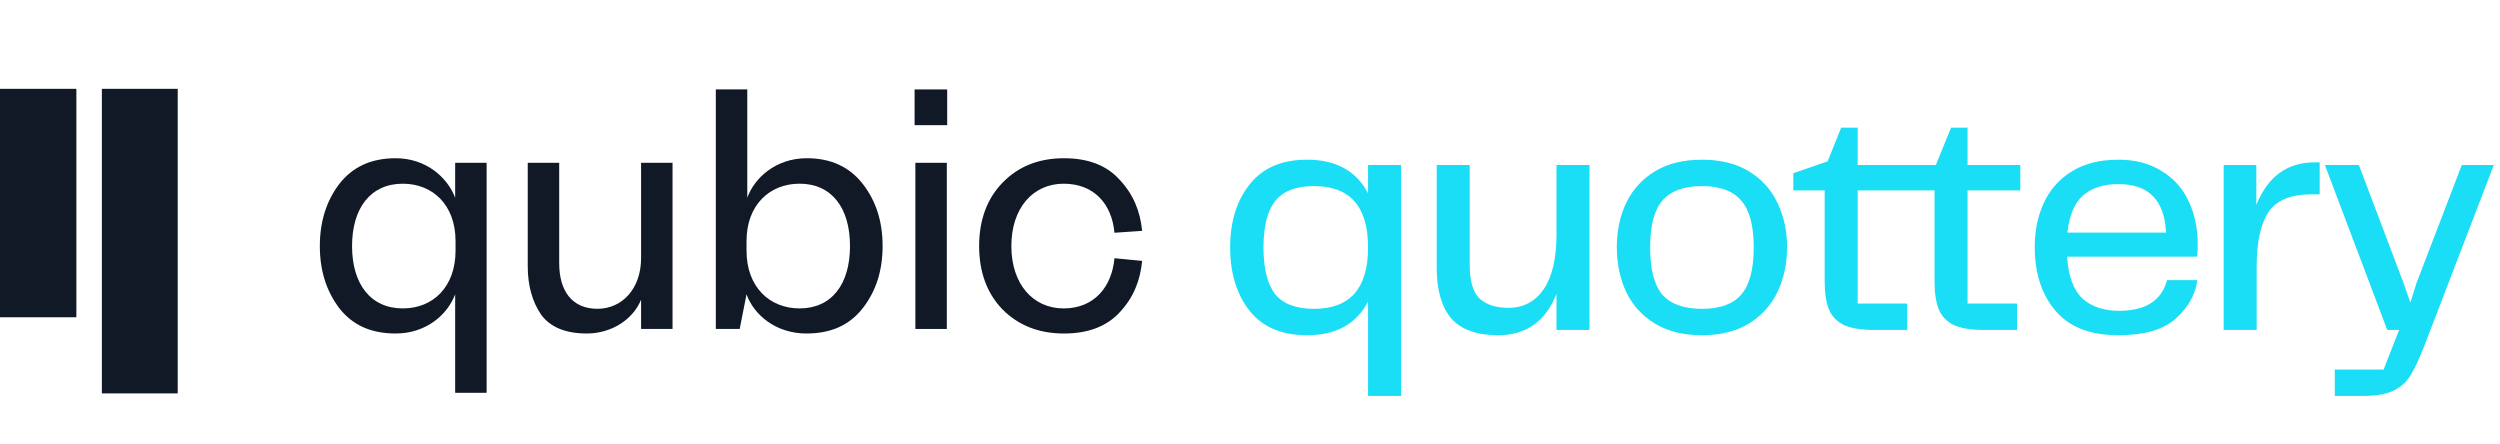 

<svg width="197" height="35" viewBox="0 0 197 35" fill="none" xmlns="http://www.w3.org/2000/svg">
<path fill-rule="evenodd" clip-rule="evenodd" d="M0 7H6.018V25.001H0V7ZM8.027 7H14.004V31H8.027V7Z" fill="#111927"/>
<path d="M77.156 19.39C77.156 17.322 77.784 15.645 79.008 14.386C80.263 13.098 81.876 12.469 83.847 12.469C85.759 12.469 87.223 13.038 88.238 14.177C89.284 15.285 89.851 16.633 90.001 18.191L87.82 18.341C87.611 16.064 86.207 14.476 83.817 14.476C81.398 14.476 79.695 16.394 79.695 19.39C79.695 22.386 81.398 24.303 83.817 24.303C86.207 24.303 87.611 22.625 87.82 20.348L90.001 20.558C89.851 22.146 89.284 23.494 88.238 24.603C87.223 25.711 85.759 26.281 83.847 26.281C81.876 26.281 80.263 25.651 79.008 24.393C77.784 23.135 77.156 21.457 77.156 19.39Z" fill="#111927"/>
<path d="M72.07 9.863V7.047H74.639V9.863H72.07ZM72.13 12.829H74.609V25.922H72.13V12.829Z" fill="#111927"/>
<path d="M58.826 23.194L58.288 25.92H56.406V7.045H58.886V15.584C59.453 13.996 61.156 12.468 63.575 12.468C65.487 12.468 66.951 13.157 67.996 14.505C69.041 15.853 69.549 17.471 69.549 19.389C69.549 21.306 69.041 22.924 67.996 24.272C66.951 25.62 65.487 26.28 63.545 26.28C61.156 26.28 59.423 24.841 58.826 23.194ZM58.826 18.999V19.748C58.826 22.624 60.648 24.302 63.008 24.302C65.547 24.302 66.98 22.385 66.98 19.389C66.98 16.393 65.547 14.475 63.008 14.475C60.648 14.475 58.826 16.153 58.826 18.999Z" fill="#111927"/>
<path d="M50.517 20.348V12.828H52.996V25.921H50.517V23.614C49.89 25.172 48.187 26.28 46.246 26.28C44.543 26.28 43.348 25.771 42.631 24.782C41.944 23.764 41.586 22.505 41.586 20.977V12.828H44.065V20.738C44.065 22.895 45.051 24.333 47.082 24.333C49.024 24.333 50.517 22.745 50.517 20.348Z" fill="#111927"/>
<path d="M35.867 30.954V23.194C35.269 24.782 33.597 26.28 31.177 26.28C29.236 26.28 27.772 25.621 26.727 24.273C25.711 22.925 25.203 21.307 25.203 19.389C25.203 17.472 25.711 15.854 26.727 14.506C27.772 13.158 29.236 12.469 31.177 12.469C33.597 12.469 35.269 13.996 35.867 15.584V12.828H38.346V30.954H35.867ZM35.897 19.749V19C35.897 16.154 34.105 14.476 31.745 14.476C29.206 14.476 27.742 16.393 27.742 19.389C27.742 22.385 29.206 24.303 31.745 24.303C34.105 24.303 35.897 22.625 35.897 19.749Z" fill="#111927"/>
<path d="M102.994 26.416C101.001 26.416 99.493 25.775 98.47 24.492C97.447 23.192 96.936 21.528 96.936 19.5C96.936 17.472 97.447 15.817 98.47 14.534C99.493 13.234 101.001 12.584 102.994 12.584C105.282 12.584 106.885 13.468 107.804 15.236V13H110.404V31.2H107.804V23.764C106.885 25.532 105.282 26.416 102.994 26.416ZM99.562 19.5C99.562 21.147 99.865 22.369 100.472 23.166C101.096 23.946 102.119 24.336 103.54 24.336C106.383 24.336 107.804 22.724 107.804 19.5C107.804 16.276 106.383 14.664 103.54 14.664C102.119 14.664 101.096 15.063 100.472 15.86C99.865 16.64 99.562 17.853 99.562 19.5ZM118.049 26.416C116.368 26.416 115.137 25.974 114.357 25.09C113.595 24.189 113.213 22.863 113.213 21.112V13H115.813V20.878C115.813 22.143 116.073 23.027 116.593 23.53C117.131 24.015 117.885 24.258 118.855 24.258C120.034 24.258 120.961 23.773 121.637 22.802C122.313 21.814 122.651 20.375 122.651 18.486V13H125.251V26H122.651V23.166C121.785 25.333 120.251 26.416 118.049 26.416ZM134.113 26.416C132.657 26.416 131.426 26.113 130.421 25.506C129.415 24.899 128.661 24.076 128.159 23.036C127.656 21.979 127.405 20.791 127.405 19.474C127.405 18.174 127.656 17.004 128.159 15.964C128.661 14.924 129.415 14.101 130.421 13.494C131.426 12.887 132.657 12.584 134.113 12.584C135.569 12.584 136.799 12.887 137.805 13.494C138.81 14.101 139.564 14.933 140.067 15.99C140.569 17.03 140.821 18.191 140.821 19.474C140.821 20.774 140.569 21.953 140.067 23.01C139.564 24.05 138.81 24.882 137.805 25.506C136.799 26.113 135.569 26.416 134.113 26.416ZM130.031 19.5C130.031 21.216 130.351 22.455 130.993 23.218C131.651 23.963 132.691 24.336 134.113 24.336C135.534 24.336 136.565 23.963 137.207 23.218C137.865 22.455 138.195 21.216 138.195 19.5C138.195 17.784 137.865 16.553 137.207 15.808C136.565 15.045 135.534 14.664 134.113 14.664C132.691 14.664 131.651 15.045 130.993 15.808C130.351 16.553 130.031 17.784 130.031 19.5ZM147.71 26C146.67 26 145.864 25.87 145.292 25.61C144.737 25.333 144.347 24.925 144.122 24.388C143.897 23.833 143.784 23.097 143.784 22.178V15.002H141.314V13.65L144.018 12.714L145.084 10.062H146.384V13H152.546L153.742 10.062H155.042V13H159.202V15.002H155.042V23.92H158.942V26H156.368C155.328 26 154.522 25.87 153.95 25.61C153.395 25.333 153.005 24.925 152.78 24.388C152.555 23.833 152.442 23.097 152.442 22.178V15.002H146.384V23.92H150.284V26H147.71ZM166.915 26.416C164.714 26.416 163.067 25.775 161.975 24.492C160.883 23.209 160.337 21.537 160.337 19.474C160.337 18.174 160.58 17.004 161.065 15.964C161.551 14.924 162.287 14.101 163.275 13.494C164.263 12.887 165.477 12.584 166.915 12.584C168.25 12.584 169.385 12.879 170.321 13.468C171.275 14.04 171.985 14.829 172.453 15.834C172.939 16.839 173.181 17.975 173.181 19.24C173.181 19.673 173.164 20.003 173.129 20.228H162.885C162.989 21.771 163.397 22.871 164.107 23.53C164.818 24.171 165.78 24.492 166.993 24.492C169.073 24.492 170.33 23.686 170.763 22.074H173.155C172.999 23.218 172.427 24.232 171.439 25.116C170.469 25.983 168.961 26.416 166.915 26.416ZM170.685 18.33C170.564 15.782 169.316 14.508 166.941 14.508C165.763 14.508 164.835 14.803 164.159 15.392C163.483 15.964 163.067 16.943 162.911 18.33H170.685ZM175.225 13H177.799V16.146C178.701 13.91 180.235 12.792 182.401 12.792H182.791V15.314H182.141C180.495 15.314 179.359 15.791 178.735 16.744C178.129 17.68 177.825 19.11 177.825 21.034V26H175.225V13ZM183.981 29.12H187.829L189.051 26H188.115L183.201 13H185.879L189.389 22.282L189.935 23.842L190.429 22.282L193.991 13H196.513L191.079 27.144C190.663 28.219 190.29 29.025 189.961 29.562C189.632 30.099 189.181 30.507 188.609 30.784C188.037 31.061 187.24 31.2 186.217 31.2H183.981V29.12Z" fill="#1ADEF5"/>
</svg>
